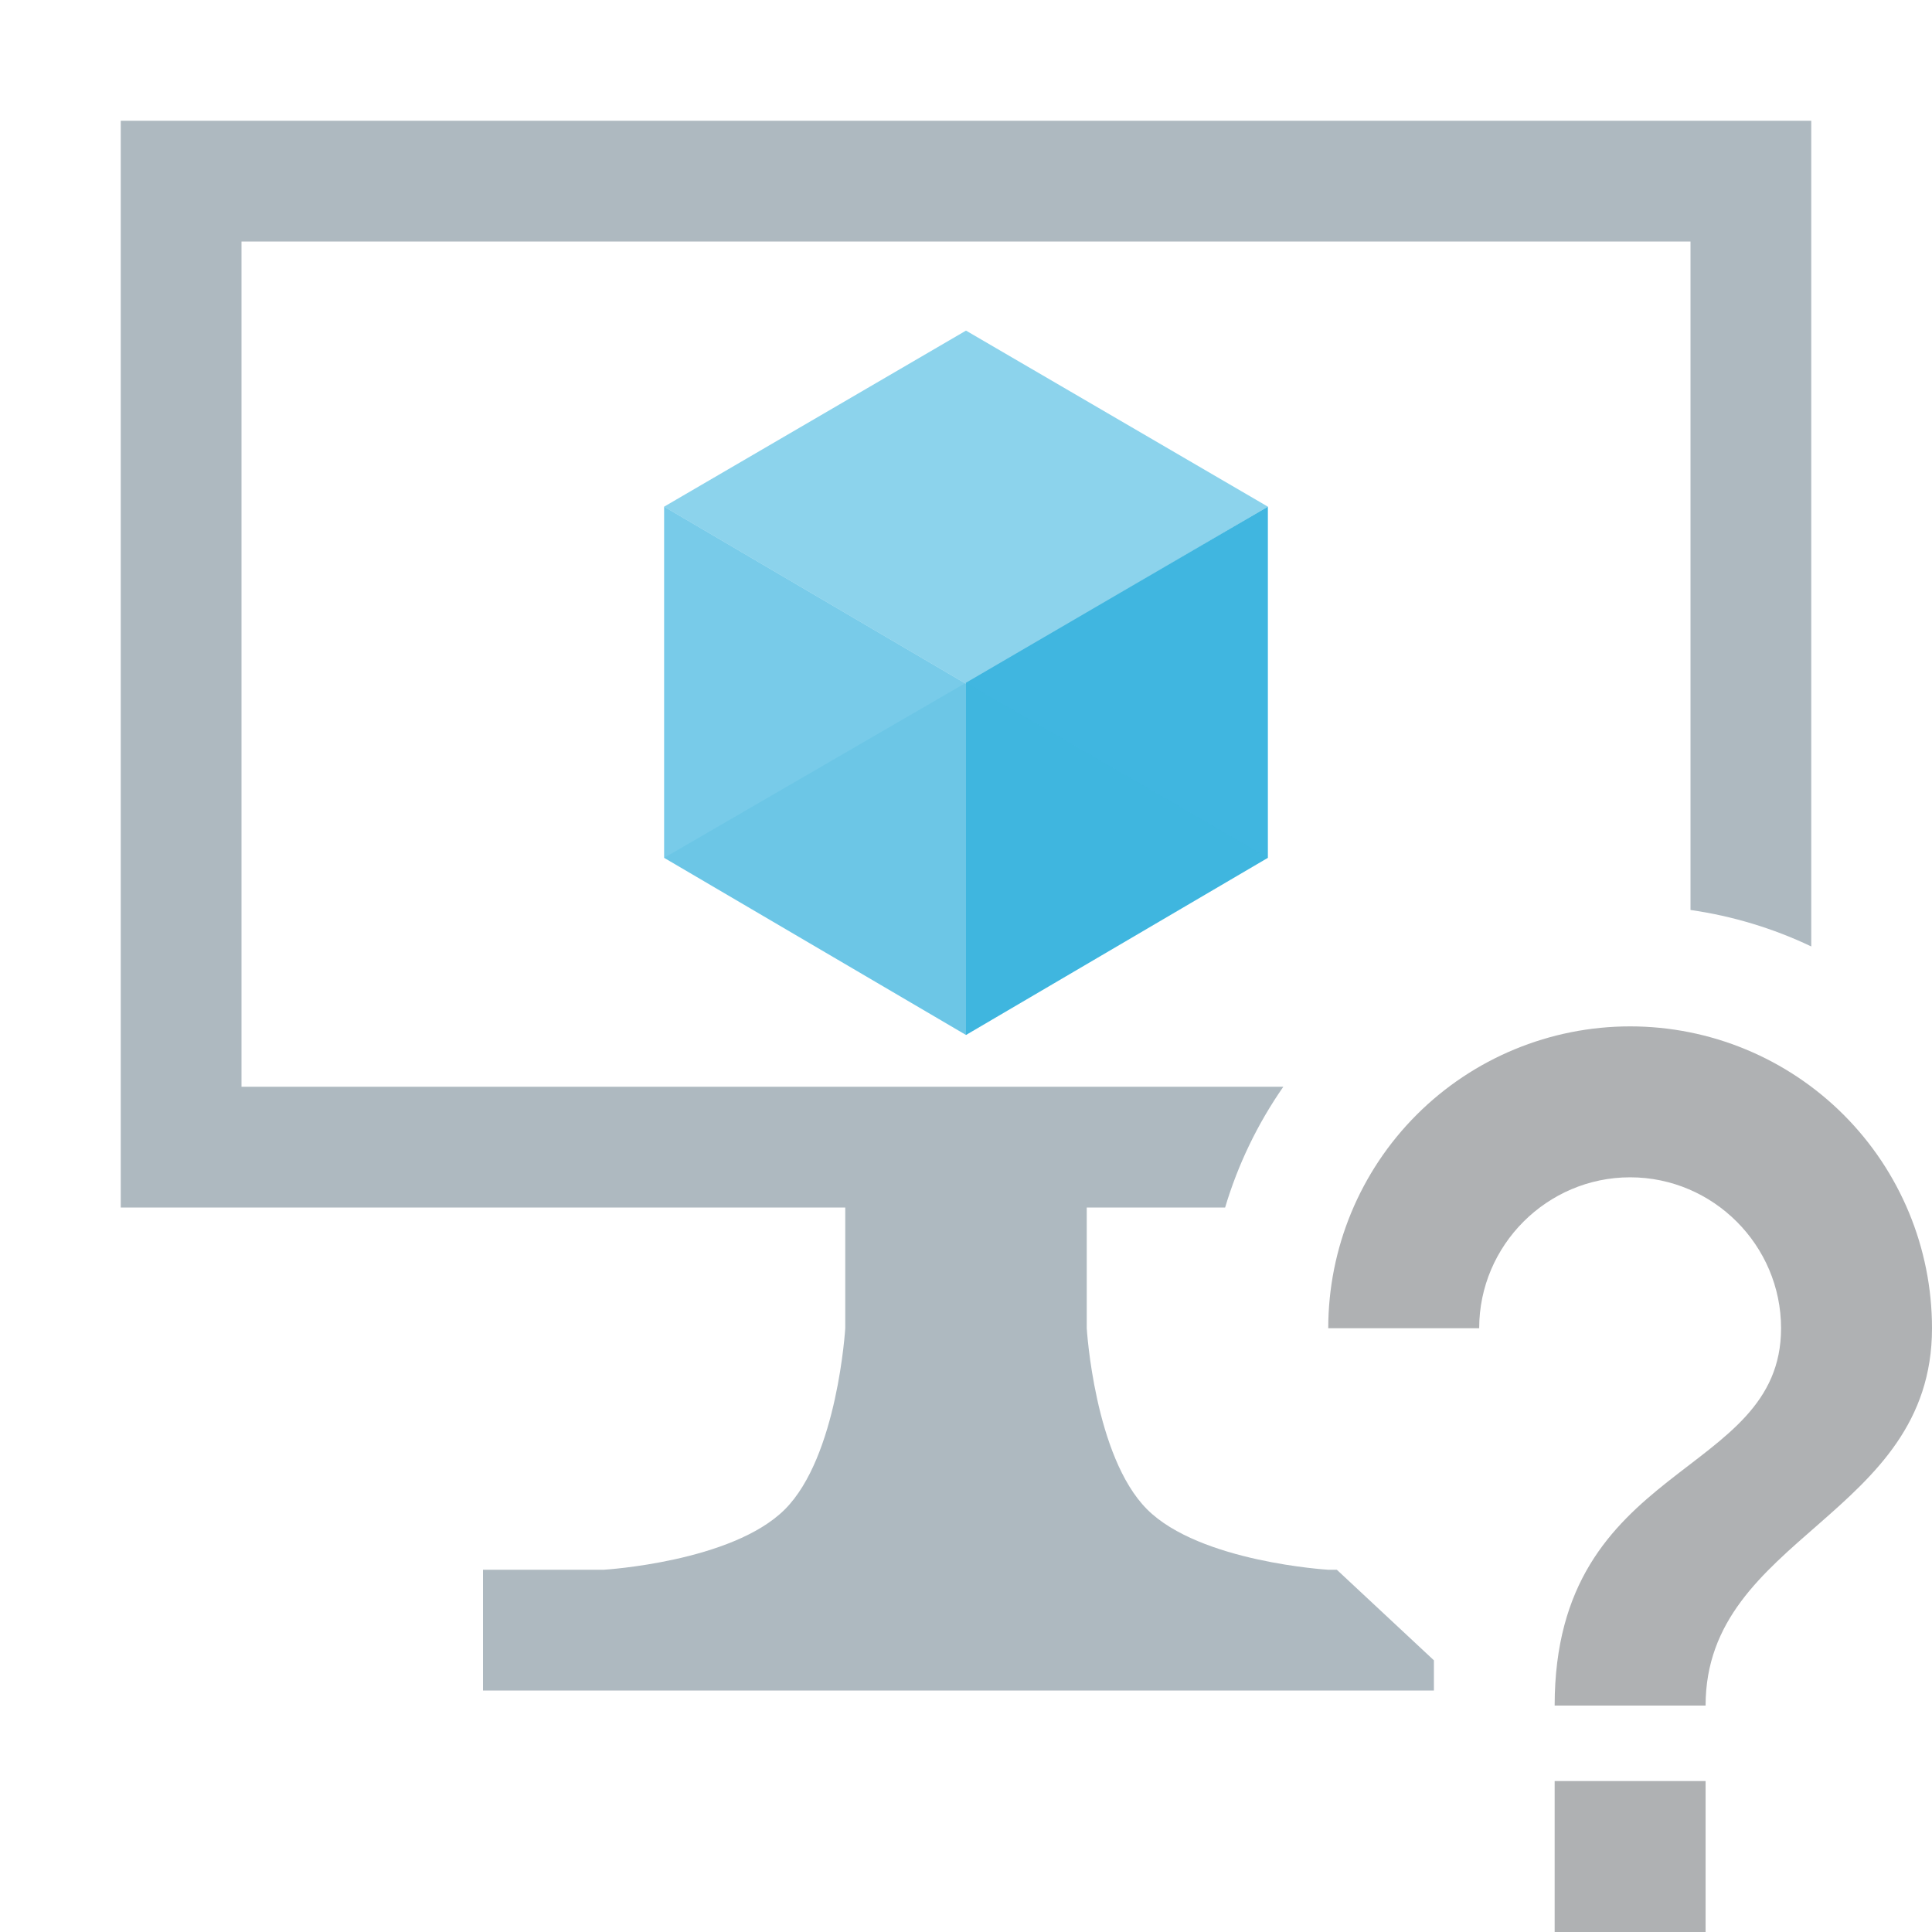 <svg xmlns="http://www.w3.org/2000/svg" width="16" height="16" fill="none" viewBox="0 0 16 16"><path fill="#40B6E0" d="M10.5 4.196V7.104L8 8.571V5.654L10.5 4.196Z"/><path fill="#40B6E0" d="M10.5 4.196L8 5.663L5.5 4.196L8 2.738L10.5 4.196Z" opacity=".6"/><path fill="#40B6E0" d="M8 5.663V8.571L5.5 7.104V4.196L8 5.663Z" opacity=".7"/><path fill="#40B6E0" d="M5.5 7.104L8 5.654V8.571L5.5 7.104Z" opacity=".2"/><path fill="#40B6E0" d="M10.5 7.104L8 5.654V8.571L10.5 7.104Z" opacity=".2"/><path fill="#9AA7B0" fill-opacity=".8" fill-rule="evenodd" d="M15 1H1V10H7V11C7 11 6.937 12.063 6.5 12.5C6.063 12.937 5 13 5 13H4V14H11.875V13.75L11.071 13H11C11 13 9.937 12.937 9.5 12.5C9.063 12.063 9 11 9 11V10H10.146C10.252 9.644 10.415 9.306 10.628 9H2V2H14V7.536C14.348 7.586 14.685 7.688 15 7.838V1Z" clip-rule="evenodd"/><path fill="#AFB1B3" d="M12.875 16H14.125V14.75H12.875V16ZM13.5 8.5C12.837 8.5 12.201 8.763 11.732 9.232C11.263 9.701 11 10.337 11 11H12.25C12.25 10.312 12.813 9.75 13.5 9.75C14.188 9.75 14.75 10.313 14.75 11C14.75 12.25 12.875 12.094 12.875 14.125H14.125C14.125 12.719 16 12.562 16 11C16 10.337 15.737 9.701 15.268 9.232C14.799 8.763 14.163 8.5 13.5 8.5Z"/></svg>